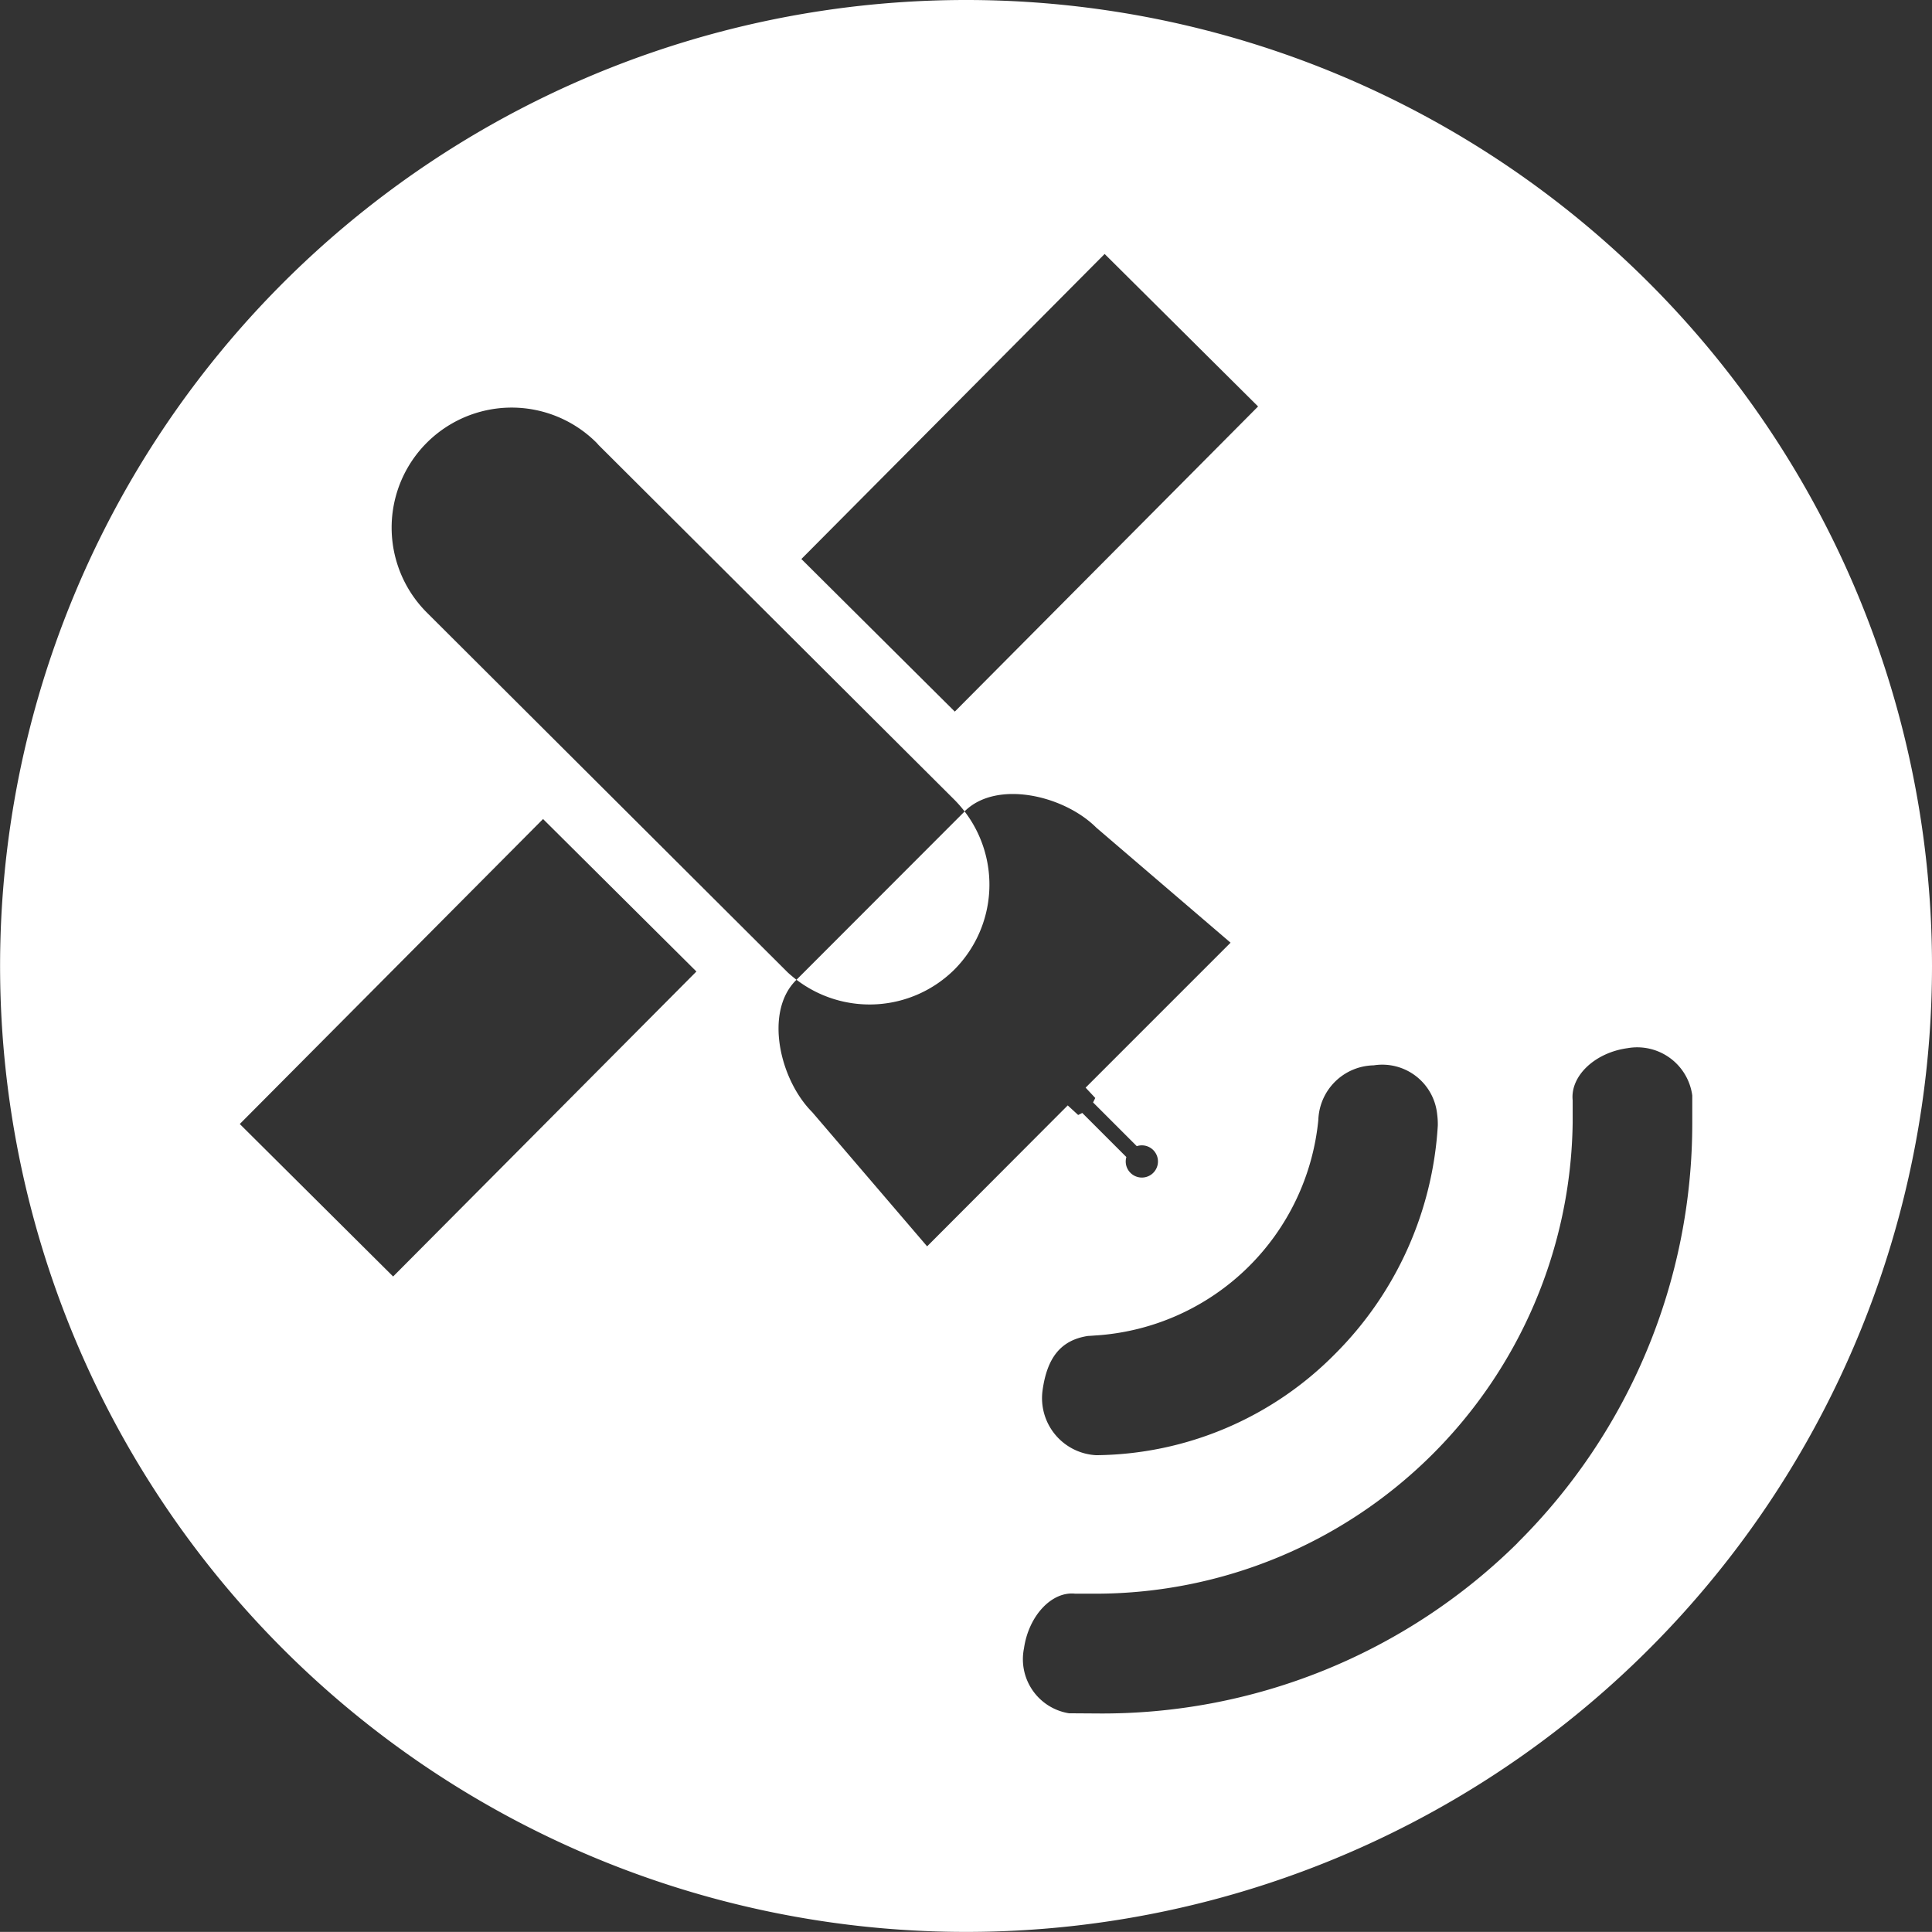 <svg xmlns="http://www.w3.org/2000/svg" width="65.375" height="65.372" viewBox="0 0 65.375 65.372"><rect x="0" y="0" width="65.375" height="65.372" fill="#333333" stroke="none"/><defs><style>.a{fill:#fff;}</style></defs><path class="a" d="M739.013,60.447a4.076,4.076,0,0,0,.338-5.342L733.662,60.8A4.075,4.075,0,0,0,739.013,60.447Z" transform="translate(-706.71 -27.647)"/><path class="a" d="M757.025,45.606A32.686,32.686,0,1,0,789.713,78.29,32.686,32.686,0,0,0,757.025,45.606Zm11.924,37.87a1.912,1.912,0,0,1,1.873-1.821,1.866,1.866,0,0,1,2.145,1.642,2.549,2.549,0,0,1,.023.4,11.915,11.915,0,0,1-3.48,7.727,11.5,11.5,0,0,1-8.079,3.423,1.934,1.934,0,0,1-1.812-2.214c.153-1.061.592-1.677,1.532-1.821.026,0,.269-.017.295-.02h.017a8.095,8.095,0,0,0,7.487-7.313ZM761.717,54.2l5.192,5.16L756.647,69.685l-5.192-5.163ZM737.641,88.8l-5.189-5.16,10.262-10.32,5.189,5.16Zm18.069-1.02-3.888-4.541c-1.1-1.1-1.627-3.385-.552-4.46l.02-.017c-.1-.081-.205-.165-.3-.254L738.8,66.352h0l-.02-.02a4.061,4.061,0,0,1,5.744-5.744c.029.029.055.064.084.092l12.019,11.982a4.148,4.148,0,0,1,.35.4l0,0c1.075-1.075,3.359-.549,4.46.552l4.541,3.891-4.905,4.905.327.35-.075.15,1.48,1.48a.545.545,0,1,1-.217.9.54.54,0,0,1-.136-.532l-1.492-1.492-.139.069-.353-.324Zm19.977,10.039a19.986,19.986,0,0,1-14.251,5.767l-.925-.006a1.853,1.853,0,0,1-1.523-2.2c.159-1.1.94-1.934,1.732-1.847l.734,0a16.153,16.153,0,0,0,16.1-15.936l0-.76c-.084-.821.752-1.613,1.856-1.763a1.88,1.88,0,0,1,2.191,1.6l0,.948A20,20,0,0,1,775.687,97.814Z" transform="translate(-724.338 -45.606)"/></svg>